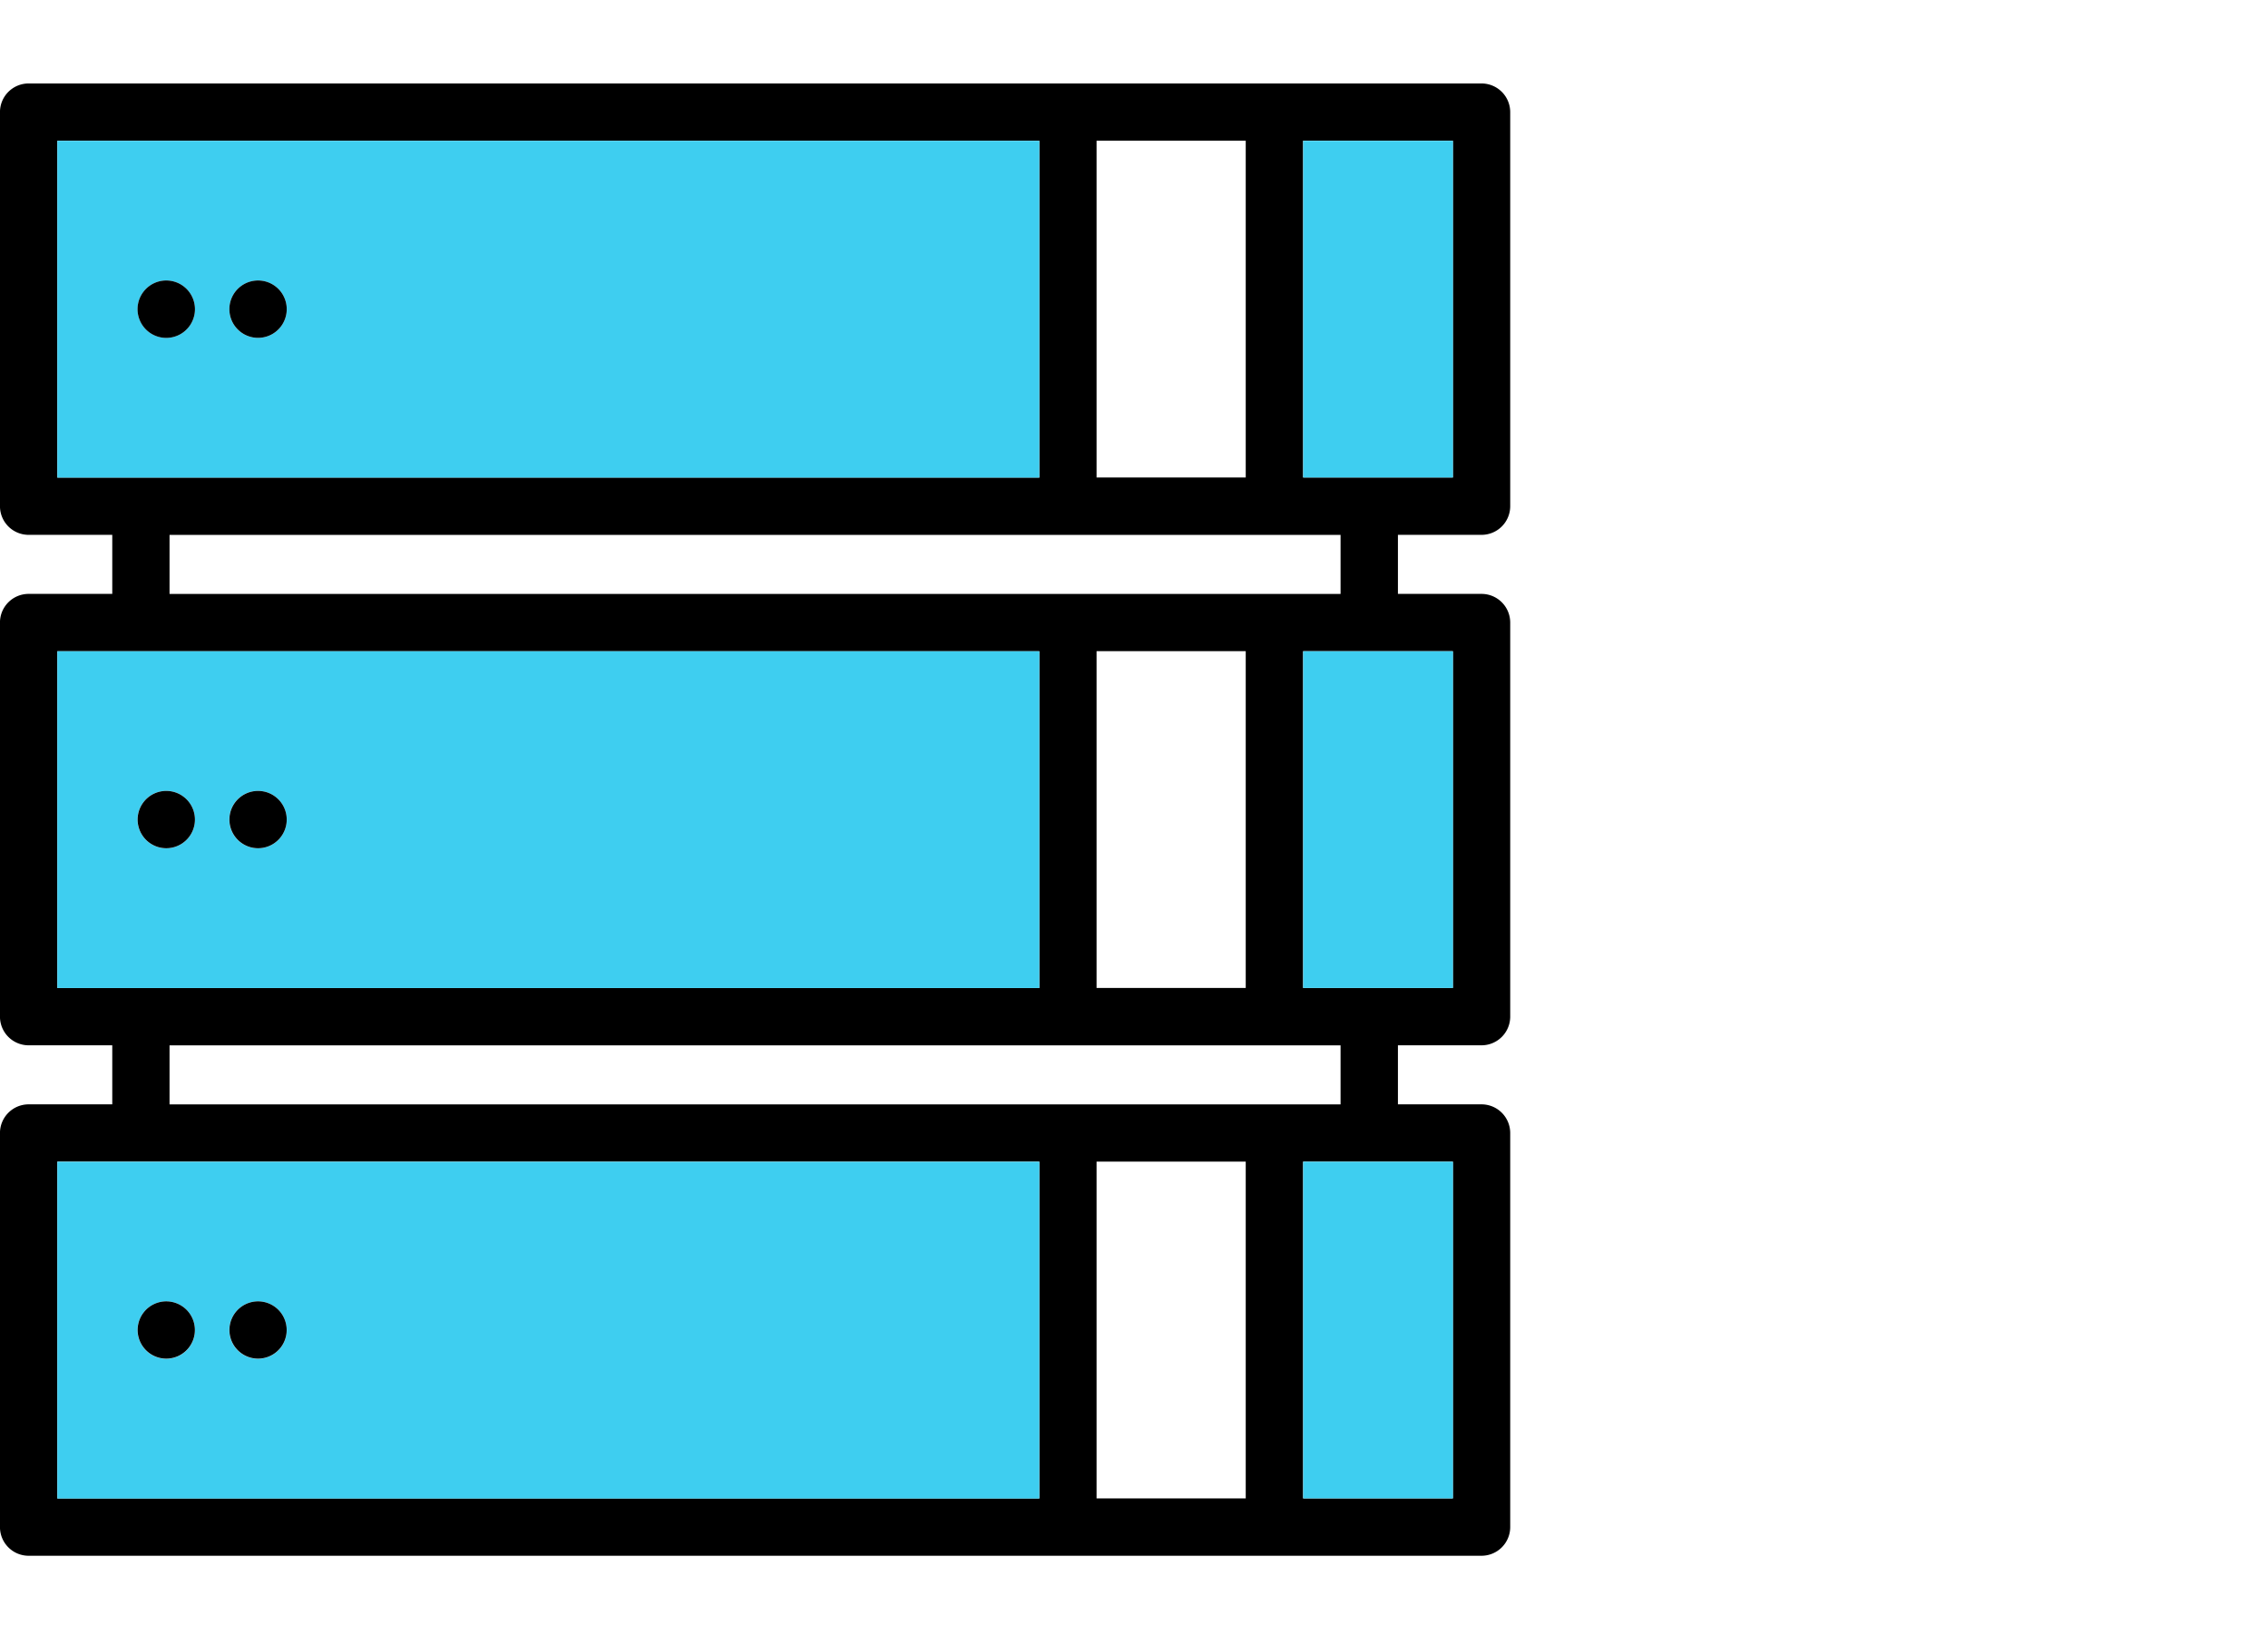 <svg xmlns="http://www.w3.org/2000/svg" width="83.515" height="60.194" viewBox="0 0 83.515 60.194">
  <g id="Group_2819" data-name="Group 2819" transform="translate(-149.793 -2359.034)">
    <g id="Component_3_1" data-name="Component 3 – 1" transform="translate(149.793 2359.034)">
      <g id="Group_2354" data-name="Group 2354" transform="translate(0 3.073)">
        <path id="Path_3575" data-name="Path 3575" d="M2283.4,4973.645v14.507a1.057,1.057,0,0,1-1.056,1.056h-53.5a1.055,1.055,0,0,1-1.056-1.056v-14.507a1.056,1.056,0,0,1,1.056-1.057h3.079v-2.174h-3.079a1.055,1.055,0,0,1-1.056-1.056v-14.508a1.055,1.055,0,0,1,1.056-1.056h3.079v-2.174h-3.079a1.055,1.055,0,0,1-1.056-1.055v-14.508a1.055,1.055,0,0,1,1.056-1.056h53.5a1.057,1.057,0,0,1,1.056,1.056v14.508a1.056,1.056,0,0,1-1.056,1.055h-3.079v2.174h3.079a1.057,1.057,0,0,1,1.056,1.056v14.508a1.057,1.057,0,0,1-1.056,1.056h-3.079v2.174h3.079A1.057,1.057,0,0,1,2283.4,4973.645Zm-2.112,13.451v-12.4h-5.515v12.4Zm0-18.793v-12.4h-5.515v12.4Zm0-18.794v-12.4h-5.515v12.4Zm-4.135,23.08v-2.174h-43.121v2.174Zm0-18.793v-2.174h-43.121v2.174Zm-3.492,33.3v-12.4h-5.493v12.4Zm0-18.793v-12.4h-5.493v12.4Zm0-18.794v-12.4h-5.493v12.4Zm-7.6,37.588v-12.4H2229.9v12.4Zm0-18.793v-12.4H2229.9v12.4Zm0-18.794v-12.4H2229.9v12.4Z" transform="translate(-2227.789 -4935.001)"/>
        <rect id="Rectangle_708" data-name="Rectangle 708" width="5.515" height="12.396" transform="translate(47.988 39.699)" fill="#3ecef0"/>
        <rect id="Rectangle_709" data-name="Rectangle 709" width="5.515" height="12.396" transform="translate(47.988 20.906)" fill="#3ecef0"/>
        <rect id="Rectangle_710" data-name="Rectangle 710" width="5.515" height="12.396" transform="translate(47.988 2.112)" fill="#3ecef0"/>
        <path id="Path_3576" data-name="Path 3576" d="M2266.841,4989.368v12.4h-36.16v-12.4Zm-27.712,6.2a1.058,1.058,0,1,0-.31.746A1.059,1.059,0,0,0,2239.129,4995.565Zm-3.379,0a1.058,1.058,0,1,0-.31.746A1.06,1.06,0,0,0,2235.75,4995.565Z" transform="translate(-2228.57 -4949.668)" fill="#3ecef0"/>
        <path id="Path_3577" data-name="Path 3577" d="M2266.841,4963.629v12.4h-36.16v-12.4Zm-27.712,6.2a1.058,1.058,0,1,0-.31.746A1.059,1.059,0,0,0,2239.129,4969.827Zm-3.379,0a1.058,1.058,0,1,0-.31.746A1.059,1.059,0,0,0,2235.75,4969.827Z" transform="translate(-2228.57 -4942.724)" fill="#3ecef0"/>
        <path id="Path_3578" data-name="Path 3578" d="M2266.841,4937.892v12.4h-36.16v-12.4Zm-27.712,6.2a1.057,1.057,0,1,0-.31.747A1.061,1.061,0,0,0,2239.129,4944.09Zm-3.379,0a1.057,1.057,0,1,0-.31.747A1.061,1.061,0,0,0,2235.75,4944.09Z" transform="translate(-2228.57 -4935.78)" fill="#3ecef0"/>
        <path id="Path_3579" data-name="Path 3579" d="M2241.16,4945.244a1.056,1.056,0,1,1-.746-.31A1.059,1.059,0,0,1,2241.16,4945.244Z" transform="translate(-2230.91 -4937.68)"/>
        <path id="Path_3580" data-name="Path 3580" d="M2241.16,4970.981a1.055,1.055,0,1,1-.746-.31A1.058,1.058,0,0,1,2241.16,4970.981Z" transform="translate(-2230.91 -4944.624)"/>
        <path id="Path_3581" data-name="Path 3581" d="M2241.16,4996.719a1.054,1.054,0,1,1-.746-.311A1.059,1.059,0,0,1,2241.16,4996.719Z" transform="translate(-2230.91 -4951.567)"/>
        <path id="Path_3582" data-name="Path 3582" d="M2236.532,4945.244a1.057,1.057,0,1,1-.746-.31A1.059,1.059,0,0,1,2236.532,4945.244Z" transform="translate(-2229.662 -4937.68)"/>
        <path id="Path_3583" data-name="Path 3583" d="M2236.532,4970.981a1.055,1.055,0,1,1-.746-.31A1.059,1.059,0,0,1,2236.532,4970.981Z" transform="translate(-2229.662 -4944.624)"/>
        <path id="Path_3584" data-name="Path 3584" d="M2236.532,4996.719a1.054,1.054,0,1,1-.746-.311A1.062,1.062,0,0,1,2236.532,4996.719Z" transform="translate(-2229.662 -4951.567)"/>
      </g>
    </g>
  </g>
</svg>
